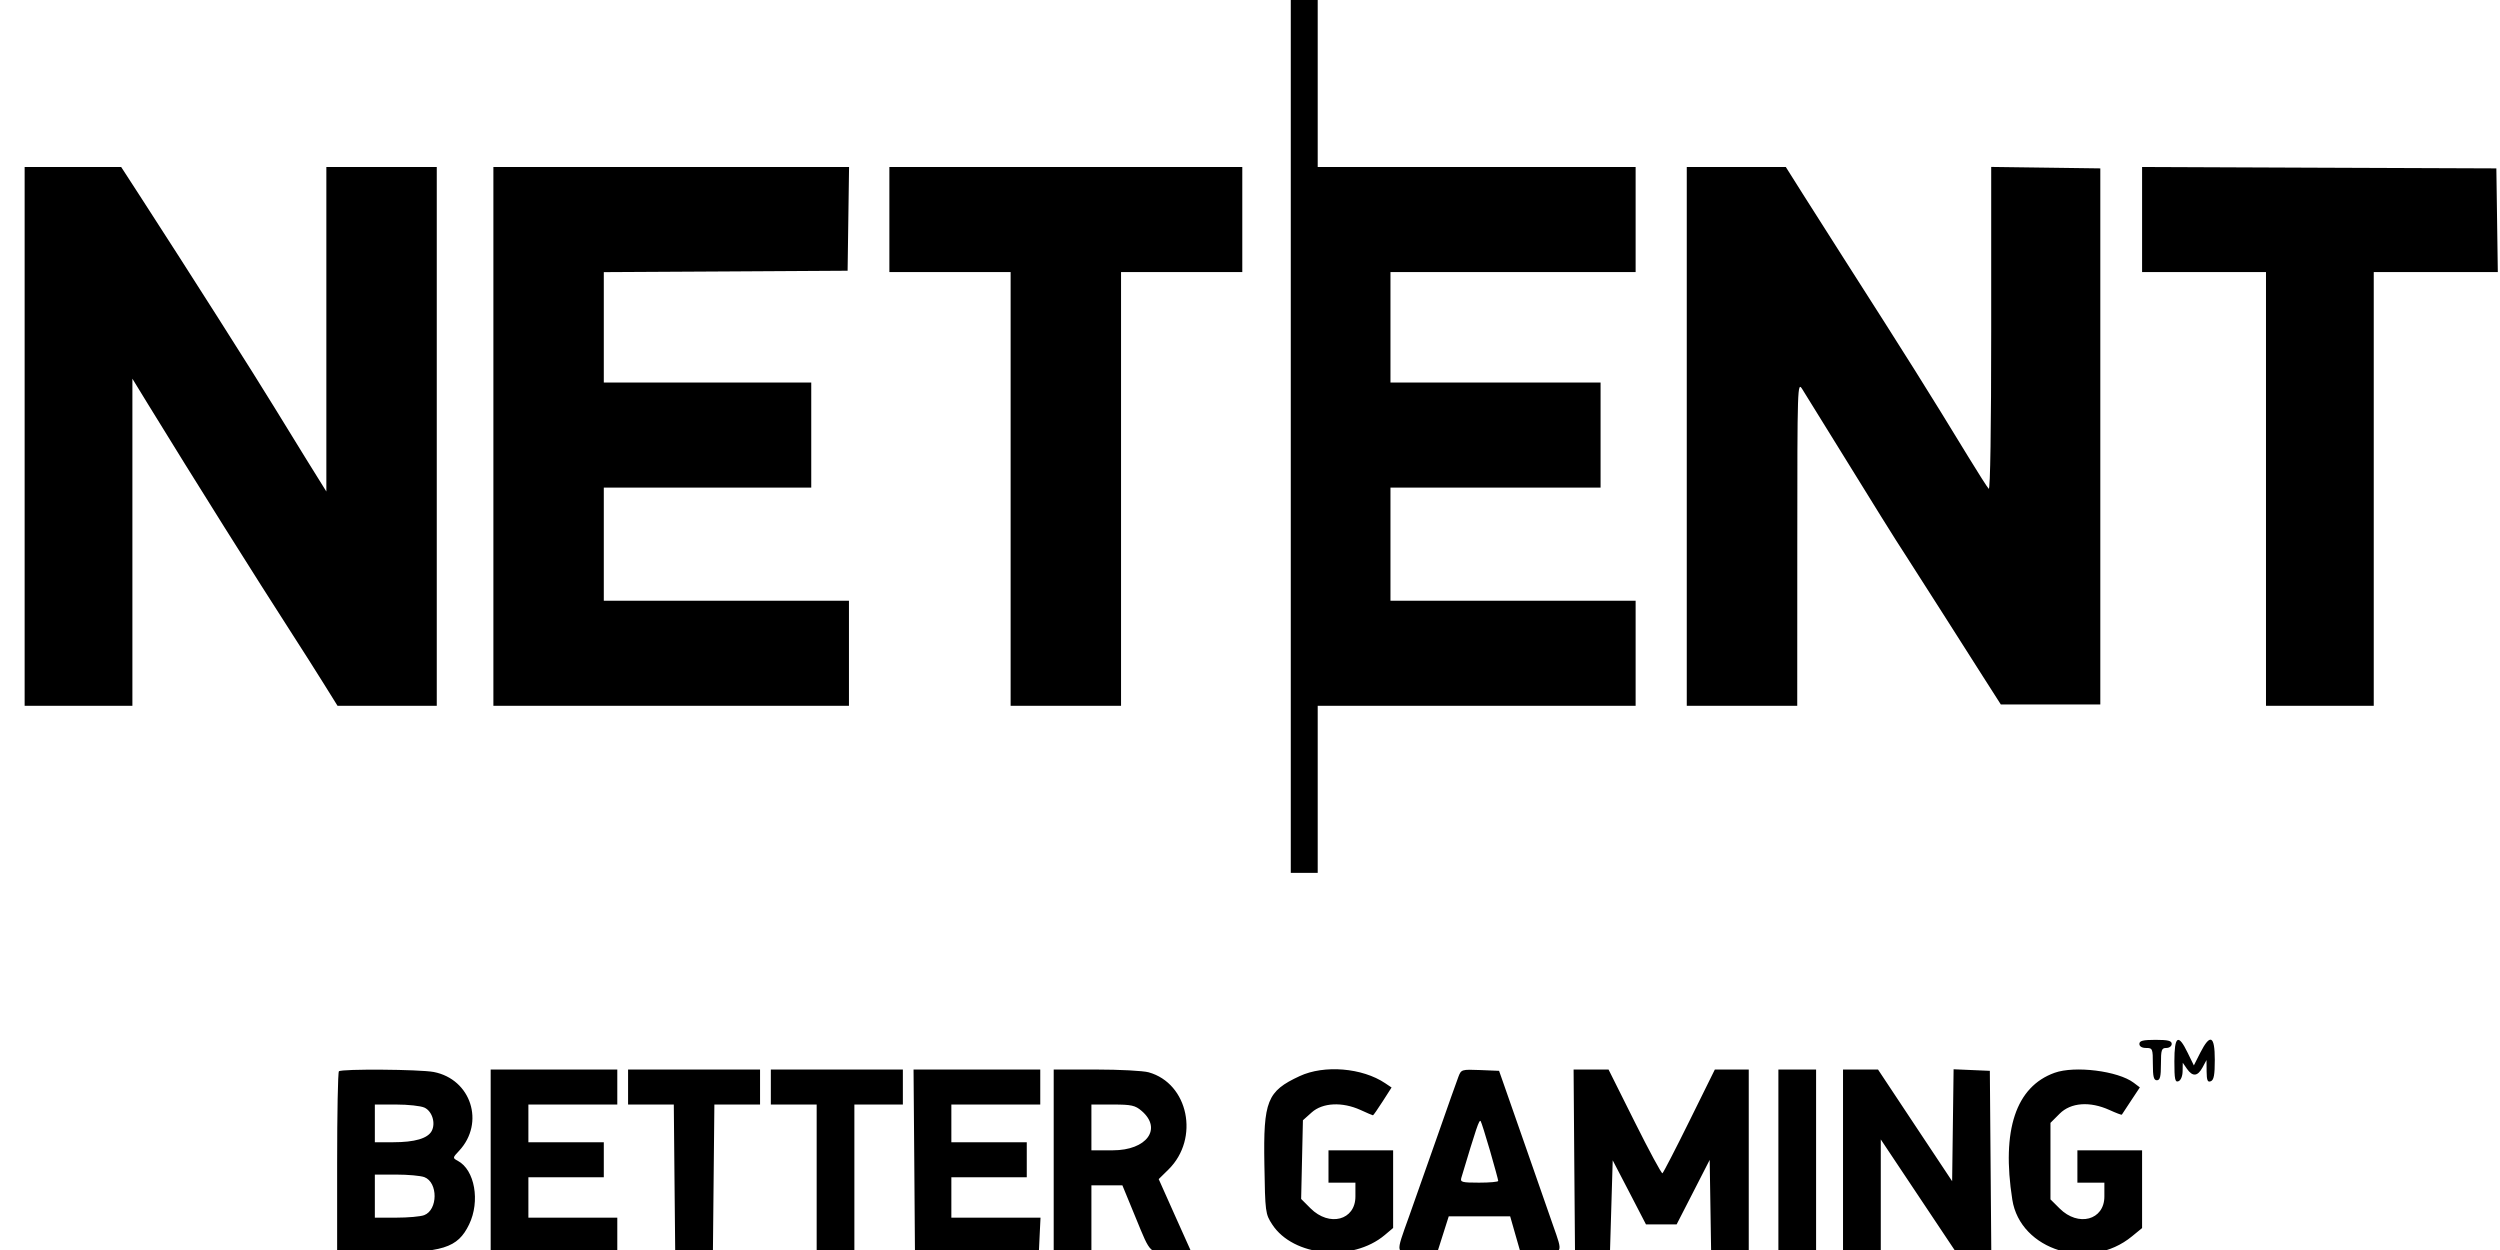 <svg width="48" height="24" viewBox="0 0 48 24"
xmlns="http://www.w3.org/2000/svg">
<path id="Vector" fill-rule="evenodd" clip-rule="evenodd" d="M24.783 8.379V16.759H25.3V13.552H31.404V11.534H26.697V9.362H30.731V7.345H26.697V5.224H31.404V3.207H25.3V0H24.783V8.379ZM0.473 8.379V13.552H2.542V7.271L2.842 7.761C3.748 9.238 4.904 11.078 5.632 12.207C5.829 12.512 6.023 12.818 6.215 13.125L6.481 13.552H8.386V3.207H6.266V9.437L5.881 8.818C5.678 8.491 5.477 8.164 5.277 7.836C4.893 7.206 3.611 5.189 2.721 3.815L2.327 3.207H0.473V8.379ZM9.473 8.379V13.552H16.3V11.534H11.593V9.362H15.576V7.345H11.593V5.225L13.934 5.212L16.274 5.198L16.288 4.203L16.302 3.207H9.473V8.379ZM17.076 4.216V5.224H19.404V13.552H21.524V5.224H23.852V3.207H17.076V4.216ZM32.386 8.379V13.552H34.507L34.508 10.435C34.509 7.379 34.511 7.322 34.605 7.474C36.256 10.144 36.321 10.249 36.601 10.681C36.748 10.909 37.065 11.404 37.304 11.781C37.544 12.159 37.892 12.706 38.078 12.997L38.416 13.526H40.326V3.233L39.279 3.219L38.231 3.205V6.32C38.231 8.222 38.213 9.415 38.184 9.385C38.157 9.358 37.98 9.08 37.789 8.767C37.02 7.505 36.64 6.9 35.387 4.94C35.131 4.54 34.876 4.139 34.622 3.737L34.288 3.207H32.386V8.379ZM41.128 4.215V5.224H43.507V13.552H45.576V5.224H47.958L47.944 4.229L47.93 3.233L44.529 3.22L41.128 3.206V4.215ZM41.076 20.043C41.076 20.091 41.125 20.121 41.205 20.121C41.329 20.121 41.335 20.135 41.335 20.431C41.335 20.672 41.352 20.741 41.412 20.741C41.473 20.741 41.49 20.672 41.49 20.431C41.49 20.155 41.502 20.121 41.593 20.121C41.651 20.121 41.697 20.086 41.697 20.043C41.697 19.983 41.628 19.965 41.386 19.965C41.145 19.965 41.076 19.983 41.076 20.043ZM41.748 20.378C41.748 20.723 41.761 20.785 41.826 20.76C41.871 20.743 41.905 20.663 41.906 20.568L41.909 20.405L41.99 20.522C42.099 20.677 42.194 20.668 42.288 20.496L42.365 20.353L42.367 20.572C42.369 20.744 42.386 20.784 42.447 20.76C42.506 20.737 42.524 20.64 42.524 20.348C42.524 19.882 42.436 19.839 42.246 20.211L42.122 20.456L42.002 20.211C41.822 19.839 41.748 19.887 41.748 20.378ZM6.507 20.569C6.488 20.588 6.473 21.379 6.473 22.328V24.052H7.267C8.502 24.052 8.787 23.963 9.007 23.509C9.222 23.064 9.116 22.462 8.79 22.288C8.688 22.233 8.688 22.23 8.815 22.095C9.315 21.558 9.045 20.721 8.327 20.582C8.059 20.531 6.557 20.52 6.507 20.569ZM9.421 22.293V24.052H11.852V23.379H10.145V22.603H11.593V21.931H10.145V21.207H11.852V20.535H9.421V22.293ZM12.059 20.871V21.207H12.937L12.95 22.616L12.964 24.026H13.688L13.702 22.616L13.716 21.207H14.593V20.535H12.059V20.871ZM14.8 20.871V21.207H15.68V24.052H16.404V21.207H17.335V20.535H14.8V20.871ZM17.554 22.28L17.567 24.026H19.947L19.962 23.703L19.978 23.379H18.266V22.603H19.714V21.931H18.266V21.207H19.973V20.535H17.54L17.554 22.28ZM20.231 22.293V24.052H20.955V22.759L21.253 22.759L21.55 22.759L21.808 23.386C22.099 24.094 22.064 24.062 22.524 24.041L22.868 24.026L22.557 23.333L22.247 22.639L22.436 22.453C23.036 21.86 22.819 20.801 22.053 20.588C21.947 20.559 21.494 20.535 21.046 20.535L20.231 20.535V22.293ZM24.952 20.662C24.328 20.952 24.255 21.136 24.276 22.354C24.291 23.276 24.295 23.308 24.427 23.51C24.83 24.129 25.965 24.236 26.587 23.713L26.748 23.577V22.086H25.507V22.707H26.024V22.973C26.024 23.429 25.523 23.561 25.162 23.2L24.982 23.02L24.999 22.264L25.016 21.509L25.185 21.358C25.394 21.171 25.77 21.152 26.121 21.311C26.244 21.368 26.353 21.414 26.361 21.414C26.369 21.414 26.453 21.294 26.547 21.147L26.718 20.88L26.596 20.798C26.157 20.502 25.425 20.441 24.952 20.662ZM28.001 20.675C27.97 20.754 27.791 21.261 27.602 21.802C27.413 22.342 27.167 23.041 27.055 23.353C26.788 24.099 26.777 24.059 27.227 24.041L27.602 24.026L27.709 23.69L27.816 23.353H28.995L29.095 23.703L29.195 24.052H29.575C30.018 24.052 30.01 24.07 29.82 23.531C29.746 23.319 29.515 22.658 29.307 22.06C29.157 21.629 29.007 21.198 28.855 20.767L28.782 20.56L28.419 20.545C28.064 20.531 28.055 20.533 28.001 20.675ZM30.226 22.28L30.24 24.026H30.912L30.938 23.152L30.964 22.278L31.284 22.893L31.603 23.509H32.191L32.509 22.889L32.826 22.27L32.84 23.161L32.854 24.052H33.576V20.535H32.925L32.438 21.521C32.17 22.064 31.936 22.516 31.919 22.527C31.902 22.537 31.662 22.093 31.386 21.54L30.884 20.535H30.213L30.226 22.28ZM34.145 22.293V24.052H34.869V20.535H34.145V22.293ZM35.386 22.267V24H36.111V21.877L36.836 22.964L37.562 24.052H38.233L38.219 22.306L38.205 20.56L37.857 20.545L37.509 20.53L37.495 21.605L37.481 22.679L36.769 21.607L36.058 20.535H35.386V22.267ZM39.447 20.598C38.705 20.865 38.427 21.697 38.636 23.032C38.788 24.008 40.114 24.415 40.935 23.737L41.128 23.579V22.086H39.886V22.707H40.404V22.973C40.404 23.427 39.903 23.561 39.545 23.203L39.369 23.028V21.559L39.545 21.383C39.76 21.168 40.125 21.141 40.502 21.312C40.627 21.369 40.733 21.409 40.739 21.402L40.916 21.133L41.085 20.878L40.966 20.788C40.666 20.562 39.837 20.458 39.447 20.598ZM8.149 21.266C8.297 21.334 8.369 21.564 8.288 21.716C8.211 21.858 7.963 21.931 7.551 21.931H7.197V21.207H7.608C7.834 21.207 8.078 21.233 8.149 21.266ZM21.92 21.33C22.319 21.673 22.017 22.086 21.366 22.086H20.955V21.207H21.366C21.724 21.207 21.796 21.223 21.92 21.33ZM28.608 22.093C28.695 22.395 28.766 22.656 28.766 22.674C28.766 22.692 28.6 22.707 28.398 22.707C28.071 22.707 28.033 22.697 28.057 22.616C28.349 21.642 28.399 21.495 28.428 21.524C28.439 21.536 28.521 21.792 28.608 22.093ZM8.148 22.601C8.412 22.702 8.409 23.231 8.144 23.331C8.074 23.358 7.833 23.379 7.607 23.379H7.197V22.552H7.607C7.833 22.552 8.077 22.574 8.148 22.601Z" fill="#000"/>
</svg>
